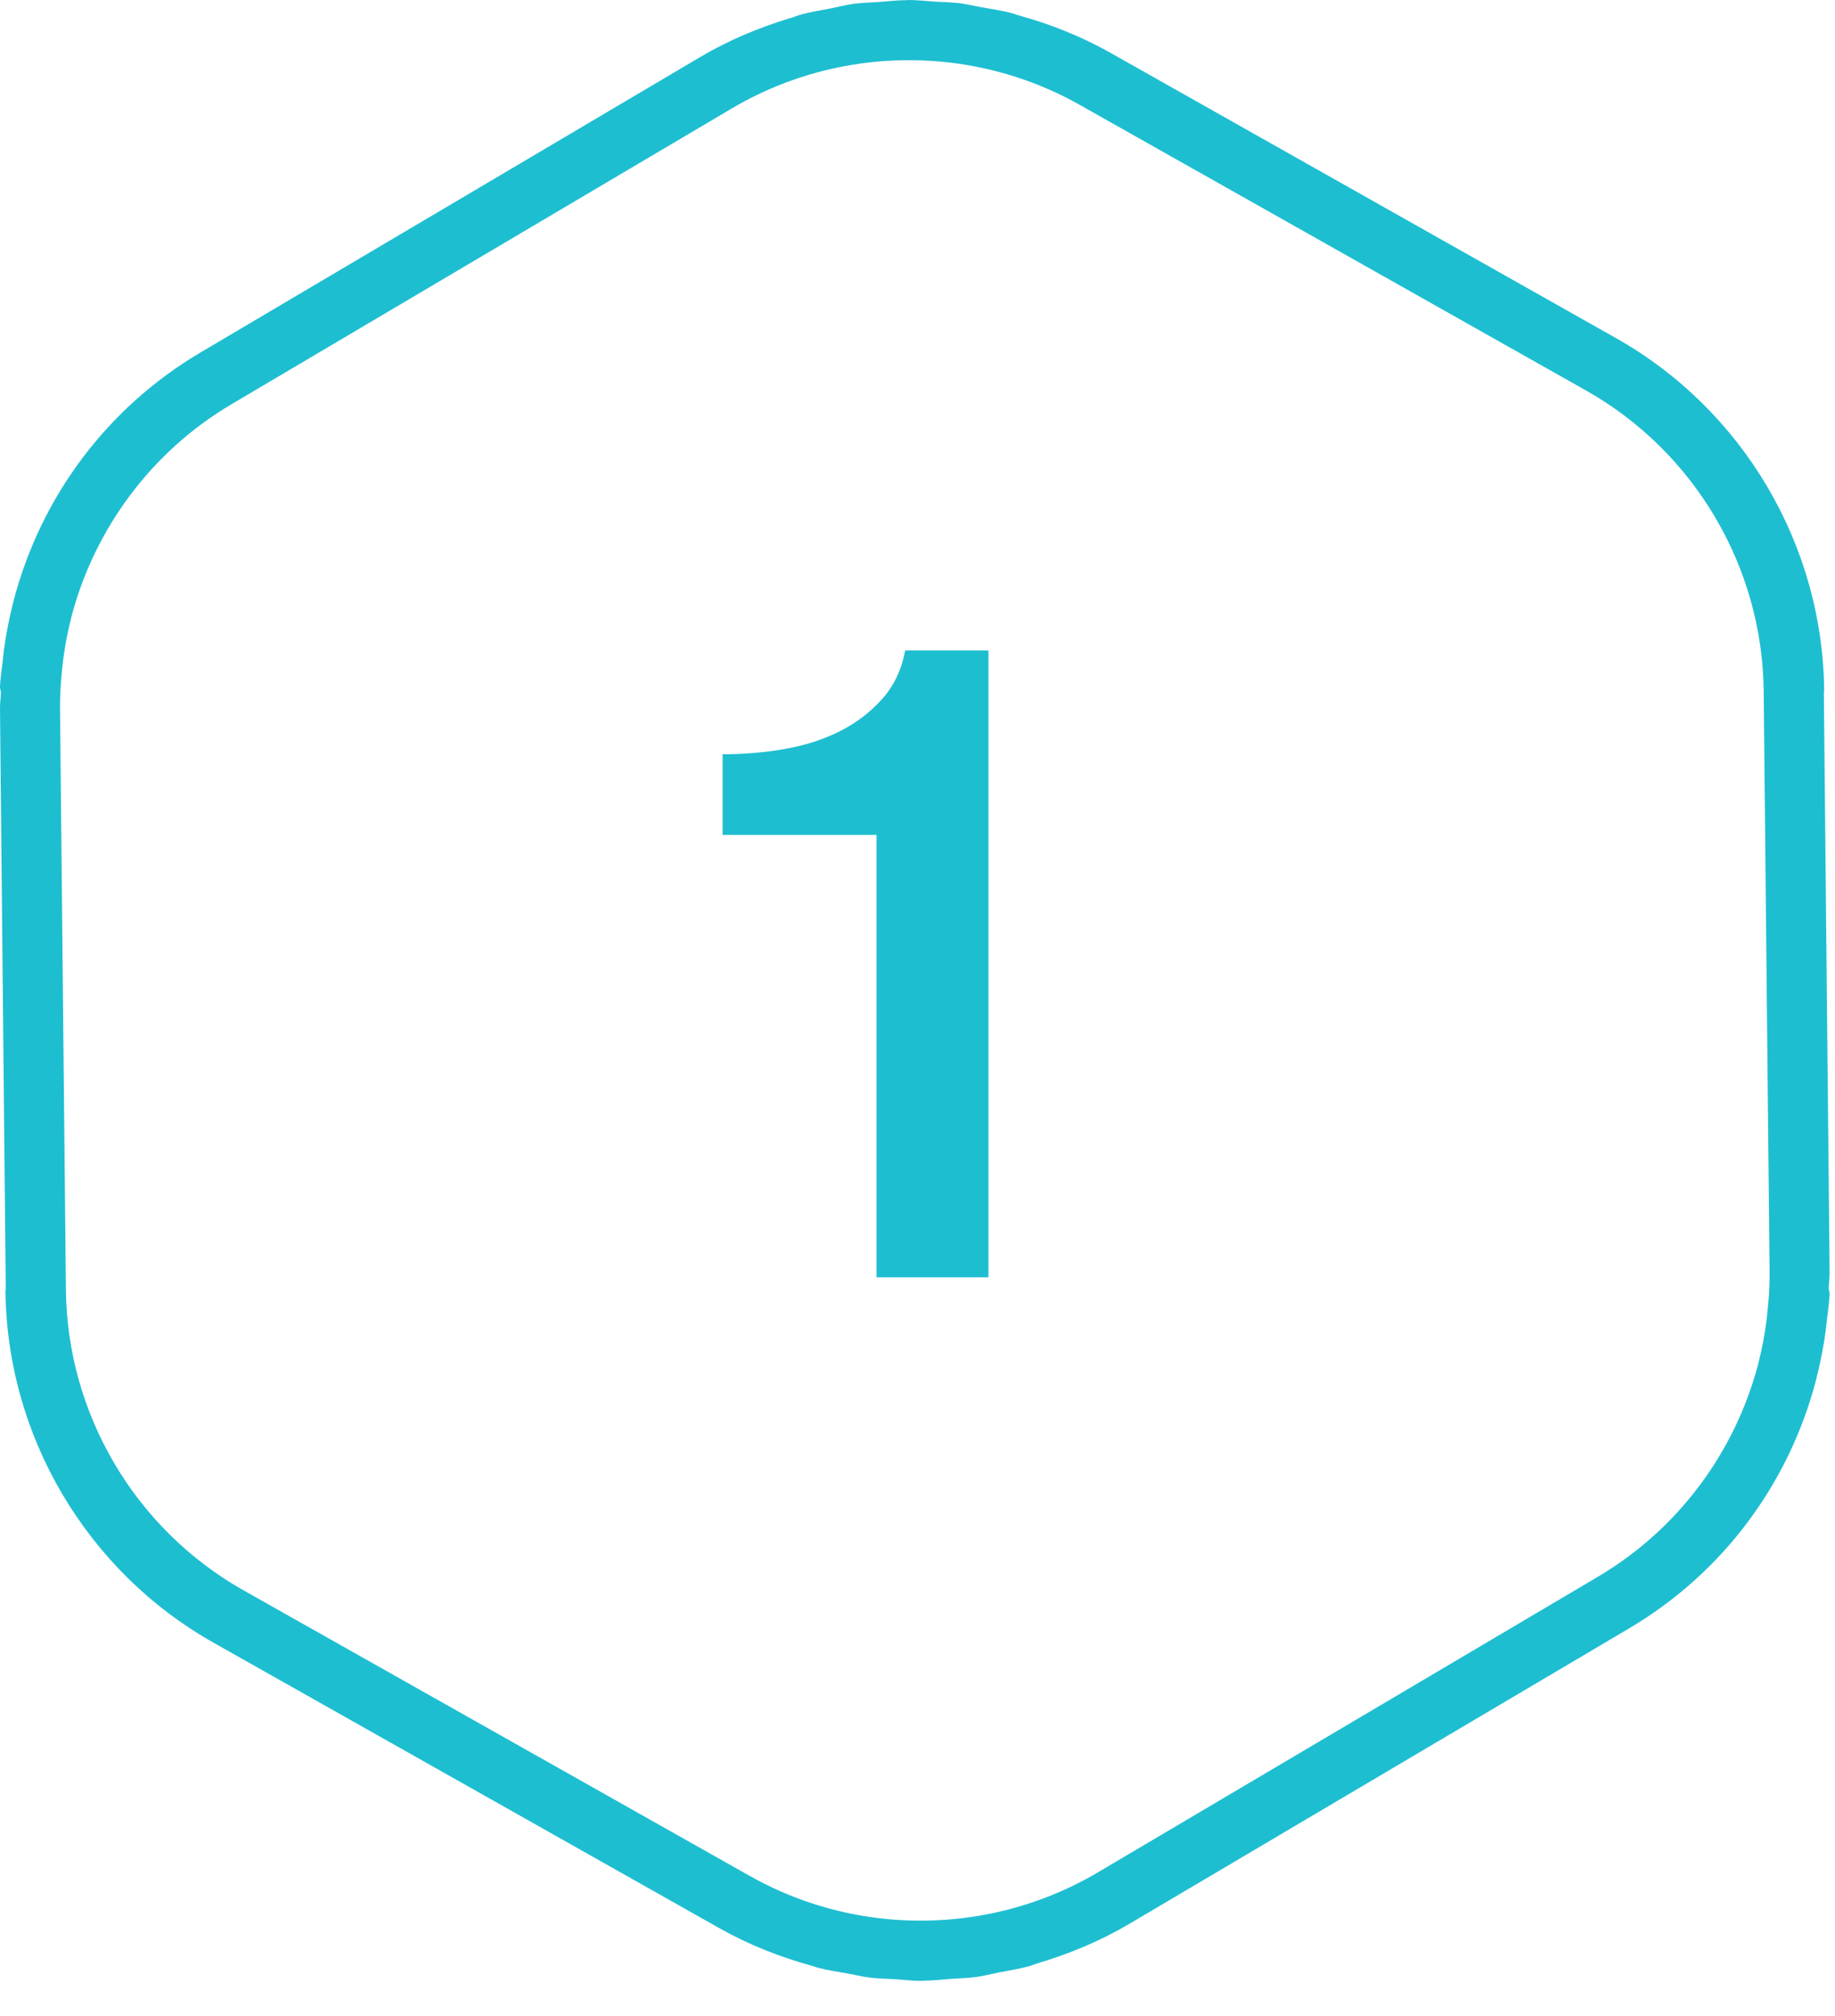 <?xml version="1.0" encoding="UTF-8"?>
<svg width="51px" height="56px" viewBox="0 0 51 56" version="1.1" xmlns="http://www.w3.org/2000/svg" xmlns:xlink="http://www.w3.org/1999/xlink">
    <!-- Generator: Sketch 43.2 (39069) - http://www.bohemiancoding.com/sketch -->
    <title>Page 1</title>
    <desc>Created with Sketch.</desc>
    <defs></defs>
    <g id="Page-1" stroke="none" stroke-width="1" fill="none" fill-rule="evenodd">
        <g id="Programa-ValBio" transform="translate(-344, -1596)" fill="#1EBED1">
            <g id="Page-1" transform="translate(344, 1595)">
                <g id="Group-3" transform="translate(0, 0.022)">
                    <path d="M49.093,37.688 C49.042,38.07 48.971,38.448 48.876,38.819 C48.872,38.836 48.868,38.853 48.864,38.871 C48.222,41.312 46.642,43.456 44.417,44.771 L30.514,52.986 C28.659,54.081 26.515,54.506 24.435,54.26 C23.185,54.111 21.959,53.719 20.832,53.082 L6.764,45.15 C3.757,43.453 1.866,40.256 1.832,36.803 L1.668,20.652 C1.664,20.266 1.692,19.884 1.734,19.506 C1.741,19.434 1.748,19.361 1.757,19.29 C1.808,18.908 1.879,18.531 1.974,18.161 C1.978,18.143 1.982,18.125 1.986,18.107 C2.628,15.665 4.208,13.522 6.433,12.207 L20.336,3.992 C22.191,2.896 24.335,2.471 26.415,2.718 C27.664,2.867 28.891,3.259 30.018,3.896 L44.086,11.828 C47.093,13.525 48.984,16.722 49.018,20.175 L49.182,36.326 C49.186,36.712 49.158,37.094 49.116,37.472 C49.109,37.544 49.102,37.617 49.093,37.688 M50.744,37.924 C50.757,37.826 50.765,37.727 50.776,37.628 C50.8,37.399 50.839,37.173 50.85,36.941 C50.853,36.881 50.833,36.828 50.824,36.771 C50.829,36.616 50.852,36.464 50.85,36.308 L50.69,20.206 C50.691,20.189 50.699,20.175 50.699,20.158 C50.66,16.111 48.442,12.361 44.919,10.373 L30.852,2.439 C30.036,1.98 29.174,1.641 28.292,1.399 C28.233,1.382 28.177,1.357 28.118,1.342 C27.834,1.269 27.545,1.227 27.257,1.176 C27.061,1.141 26.868,1.092 26.67,1.067 C26.439,1.039 26.207,1.038 25.976,1.023 C25.736,1.008 25.497,0.978 25.257,0.978 C25.24,0.978 25.222,0.981 25.205,0.982 C24.945,0.983 24.687,1.014 24.428,1.033 C24.189,1.05 23.951,1.054 23.713,1.086 C23.507,1.114 23.304,1.169 23.1,1.209 C22.813,1.264 22.526,1.309 22.244,1.386 C22.161,1.409 22.081,1.446 21.998,1.47 C21.127,1.731 20.276,2.082 19.475,2.554 L5.572,10.769 C2.959,12.313 1.129,14.797 0.379,17.66 C0.367,17.706 0.358,17.752 0.346,17.798 C0.243,18.21 0.162,18.628 0.106,19.054 C0.093,19.152 0.085,19.251 0.074,19.35 C0.05,19.579 0.011,19.805 0,20.037 C-0.003,20.097 0.017,20.15 0.026,20.207 C0.021,20.362 -0.002,20.514 0,20.67 L0.16,36.772 C0.159,36.789 0.15,36.803 0.151,36.82 C0.19,40.867 2.408,44.617 5.931,46.605 L19.998,54.539 C20.815,54.999 21.678,55.338 22.562,55.581 C22.619,55.596 22.674,55.621 22.732,55.636 C23.016,55.709 23.306,55.751 23.594,55.802 C23.789,55.837 23.983,55.886 24.18,55.911 C24.41,55.939 24.643,55.94 24.874,55.954 C25.114,55.97 25.353,56 25.593,56 C25.61,56 25.628,55.996 25.645,55.996 C25.905,55.995 26.163,55.964 26.422,55.945 C26.66,55.928 26.899,55.924 27.137,55.892 C27.343,55.864 27.545,55.809 27.75,55.769 C28.037,55.714 28.324,55.669 28.606,55.592 C28.689,55.569 28.769,55.532 28.851,55.508 C29.723,55.247 30.574,54.896 31.375,54.424 L45.278,46.209 C47.891,44.665 49.721,42.181 50.471,39.318 C50.483,39.272 50.492,39.226 50.504,39.18 C50.606,38.768 50.688,38.35 50.744,37.924" id="Fill-1"></path>
                </g>
                <path d="M20.083,21.951 C20.68,21.951 21.26,21.901 21.824,21.802 C22.388,21.703 22.898,21.537 23.354,21.305 C23.811,21.073 24.2,20.773 24.524,20.409 C24.847,20.044 25.059,19.596 25.158,19.066 L27.472,19.066 L27.472,36.48 L24.362,36.48 L24.362,24.191 L20.083,24.191 L20.083,21.951 Z" id="Fill-4"></path>
            </g>
        </g>
    </g>
</svg>